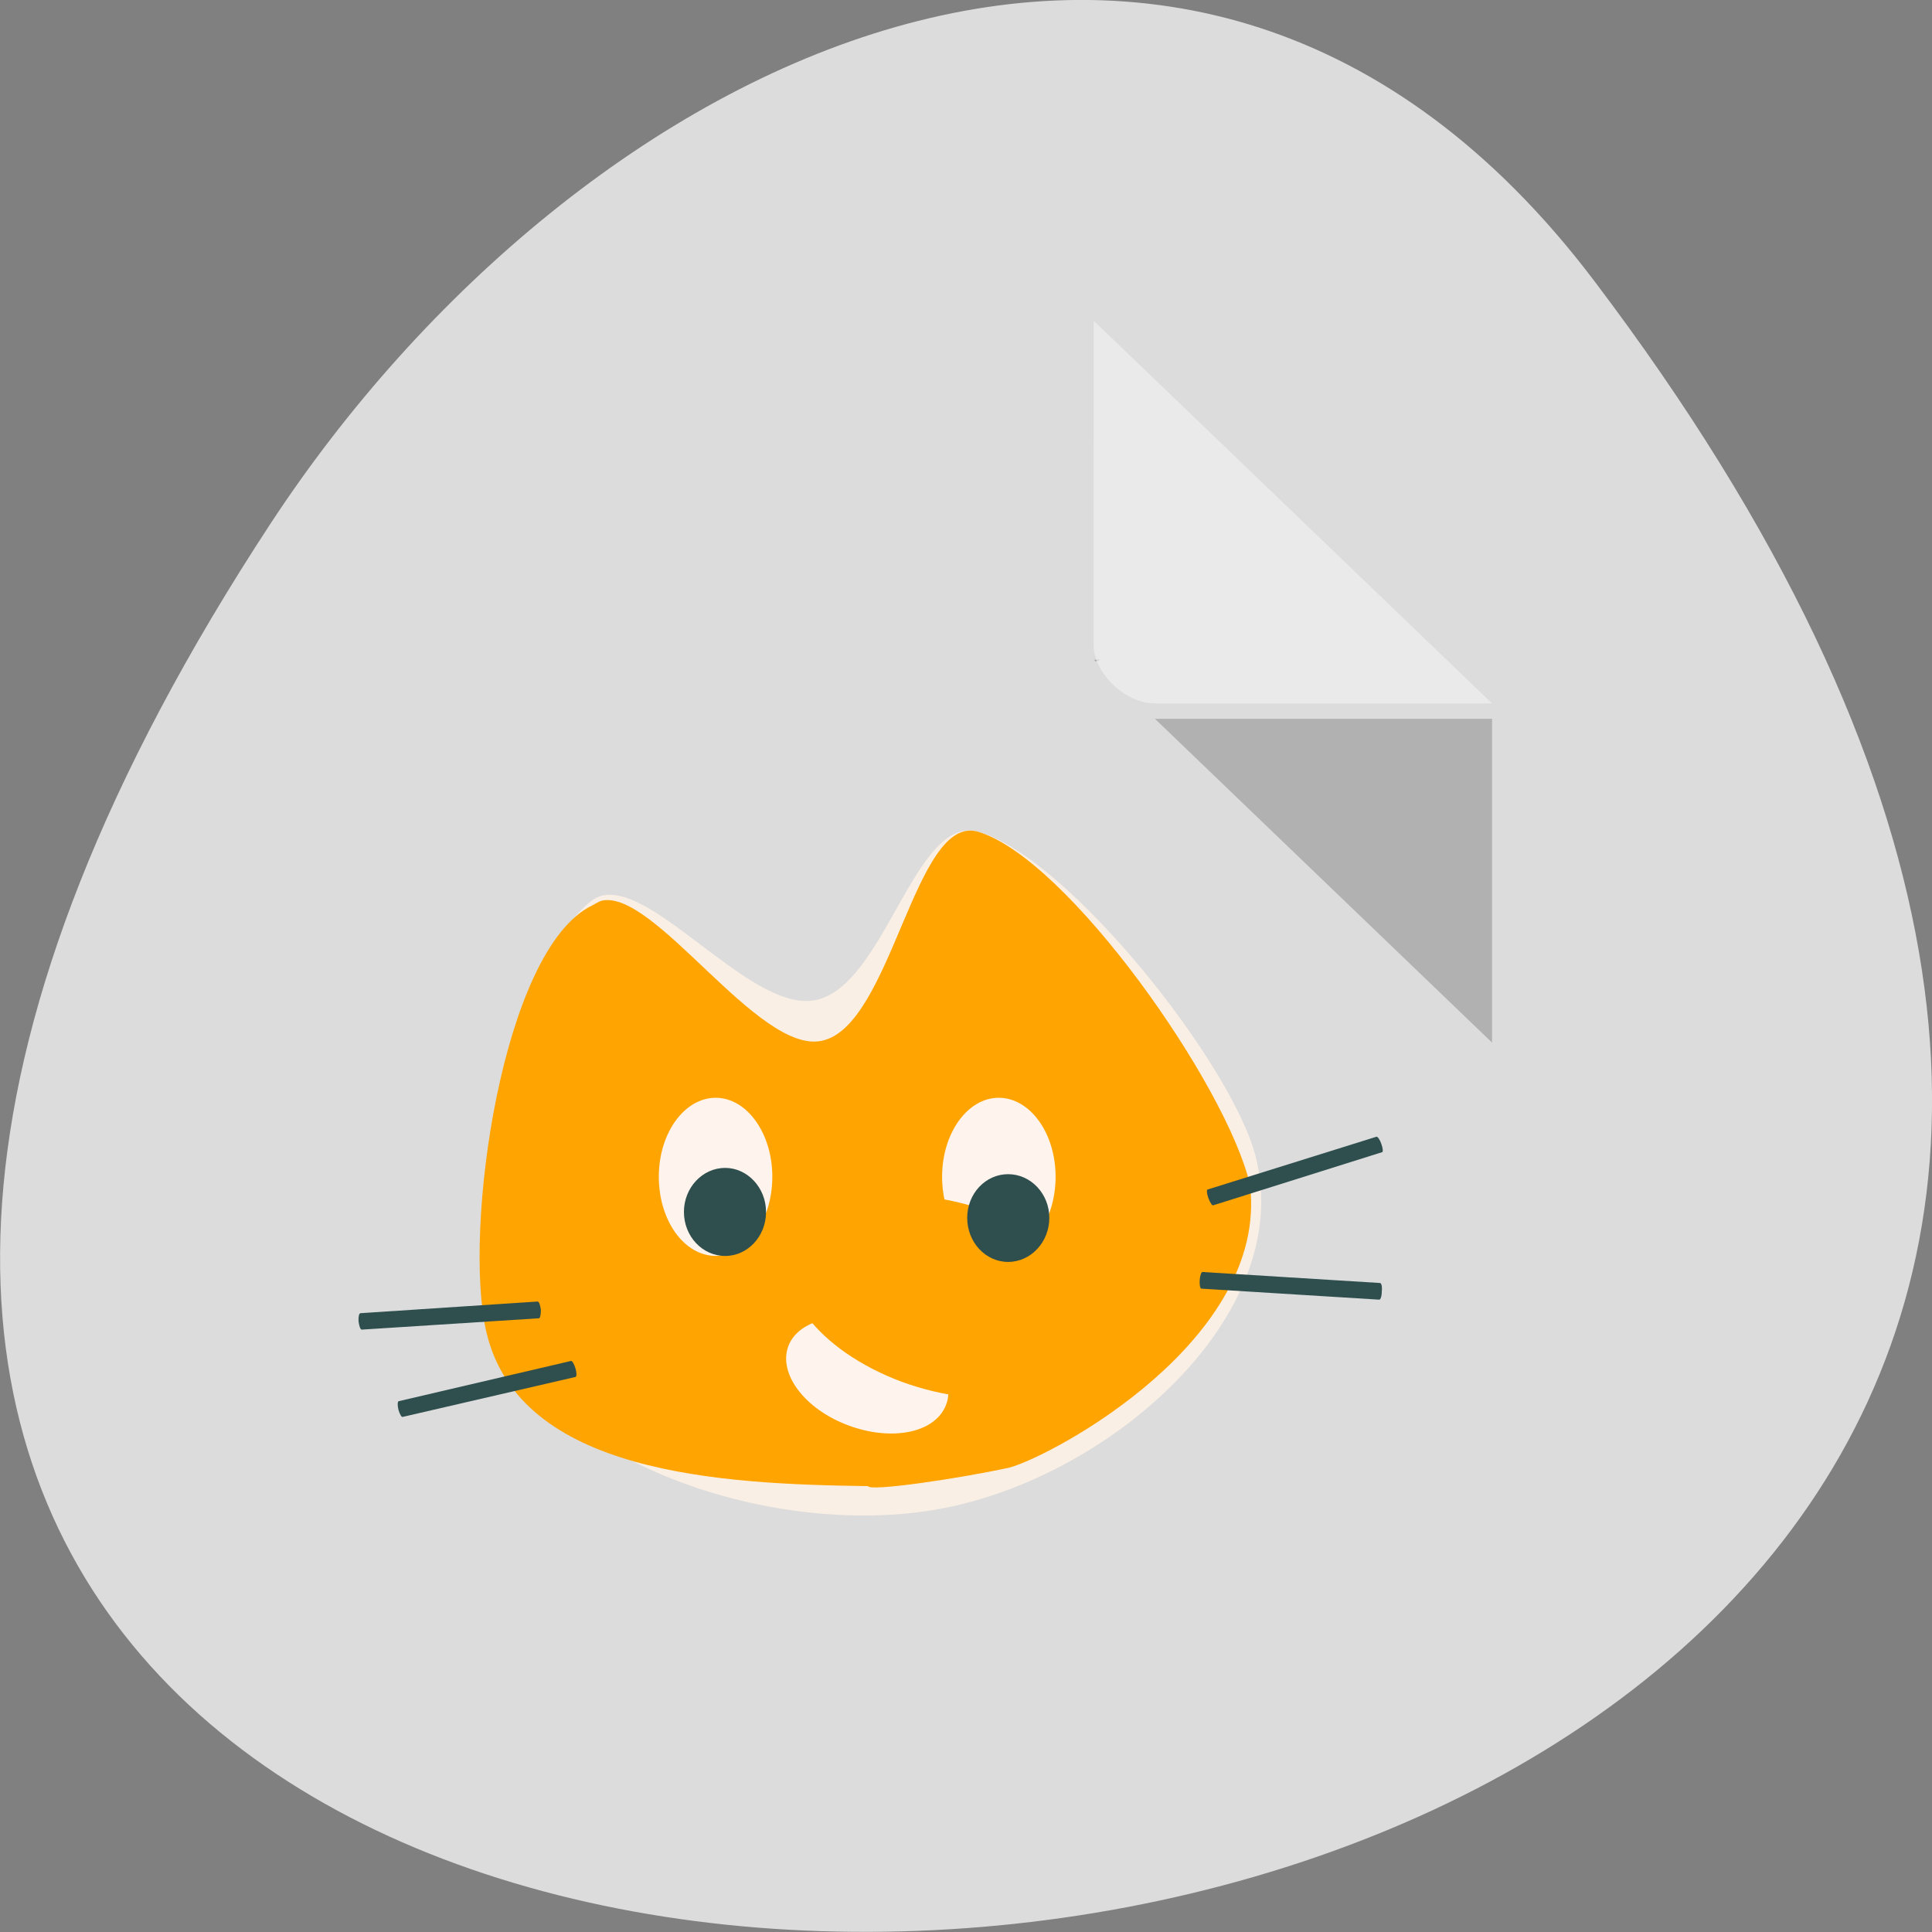 <svg xmlns="http://www.w3.org/2000/svg" viewBox="0 0 24 24"><rect x="0" y="0" width="24" height="24" fill="#808080" stroke="none"/><path d="m 19.797 3.48 c 18.922 24.973 -33.148 28.52 -16.438 3.027 c 3.809 -5.809 11.426 -9.641 16.438 -3.027" style="fill:#dcdcdc"/><path d="m 13.586 8.195 l 0.023 0.023 l 0.062 -0.023 m 0.676 0.734 l 4.188 4.023 v -4.023" style="fill-opacity:0.196"/><path d="m 13.586 3.984 l 4.949 4.754 h -4.188 c -0.371 0 -0.762 -0.375 -0.762 -0.73" style="fill:#fff;fill-opacity:0.392"/><path d="m 15.602 14.383 c 0.484 1.957 -1.805 3.969 -3.918 4.359 c -2.113 0.395 -5.152 -0.625 -5.637 -2.582 c -0.289 -1.18 0.391 -4.285 1.305 -4.973 c 0.609 -0.453 1.93 1.398 2.77 1.238 c 0.871 -0.16 1.238 -2.312 2.027 -2.094 c 1.117 0.312 3.168 2.898 3.453 4.051" style="fill:#faefe5"/><path d="m 7.477 11.188 c -0.043 0.012 -0.078 0.039 -0.125 0.062 c -1.117 0.547 -1.602 4.031 -1.312 5.289 c 0.406 1.773 2.922 1.898 4.742 1.922 c 0.023 0.07 1.133 -0.094 1.758 -0.23 c 0.562 -0.156 3.219 -1.594 2.988 -3.512 c -0.281 -1.227 -2.262 -4.055 -3.379 -4.387 c -0.789 -0.23 -1.07 2.426 -1.945 2.598 c -0.789 0.16 -2.07 -1.883 -2.727 -1.742" style="fill:#ffa400"/><g style="fill:#fff4ed"><path d="m 9.594 14.617 c 0 0.547 -0.316 0.984 -0.703 0.984 c -0.391 0 -0.707 -0.438 -0.707 -0.984 c 0 -0.539 0.316 -0.98 0.707 -0.98 c 0.387 0 0.703 0.441 0.703 0.98"/><path d="m 13.113 14.617 c 0 0.547 -0.316 0.984 -0.707 0.984 c -0.387 0 -0.703 -0.438 -0.703 -0.984 c 0 -0.539 0.316 -0.98 0.703 -0.98 c 0.391 0 0.707 0.441 0.707 0.98"/><path d="m 11.062 16.488 c 0.531 0.223 0.836 0.668 0.676 0.996 c -0.16 0.336 -0.715 0.422 -1.25 0.203 c -0.535 -0.219 -0.84 -0.668 -0.68 -1 c 0.16 -0.328 0.719 -0.422 1.254 -0.199"/></g><path d="m 12.316 15.062 c 1.043 0.383 1.637 1.172 1.324 1.75 c -0.305 0.578 -1.398 0.734 -2.441 0.352 c -1.043 -0.391 -1.637 -1.172 -1.324 -1.75 c 0.305 -0.586 1.398 -0.742 2.441 -0.352" style="fill:#ffa400"/><g style="fill:#2f4e4e"><path d="m 9.516 15.055 c 0 0.305 -0.23 0.547 -0.508 0.547 c -0.281 0 -0.512 -0.242 -0.512 -0.547 c 0 -0.301 0.23 -0.547 0.512 -0.547 c 0.277 0 0.508 0.246 0.508 0.547"/><path d="m 13.035 15.129 c 0 0.301 -0.23 0.547 -0.512 0.547 c -0.281 0 -0.508 -0.246 -0.508 -0.547 c 0 -0.301 0.227 -0.543 0.508 -0.543 c 0.281 0 0.512 0.242 0.512 0.543"/><path d="m 15 14.777 l 2.098 -0.656 c 0.016 -0.004 0.043 0.035 0.062 0.09 c 0.02 0.055 0.023 0.102 0.008 0.102 l -2.098 0.66 c -0.012 0.004 -0.039 -0.035 -0.059 -0.09 c -0.02 -0.055 -0.023 -0.102 -0.012 -0.105"/><path d="m 14.938 15.801 l 2.207 0.137 c 0.016 0.004 0.027 0.047 0.02 0.105 c 0 0.059 -0.016 0.102 -0.031 0.102 l -2.211 -0.137 c -0.016 -0.004 -0.023 -0.051 -0.02 -0.105 c 0.004 -0.059 0.02 -0.102 0.035 -0.102"/><path d="m 7.094 16.906 l -2.141 0.5 c -0.016 0.004 -0.016 0.051 -0.004 0.105 c 0.016 0.055 0.039 0.098 0.055 0.09 l 2.145 -0.496 c 0.016 -0.004 0.016 -0.051 0 -0.105 c -0.016 -0.055 -0.039 -0.094 -0.055 -0.094"/><path d="m 6.68 16.168 l -2.203 0.145 c -0.016 0 -0.027 0.047 -0.023 0.102 c 0.008 0.059 0.023 0.102 0.039 0.102 l 2.203 -0.141 c 0.016 -0.004 0.023 -0.051 0.023 -0.105 c -0.008 -0.059 -0.023 -0.102 -0.039 -0.102"/></g></svg>